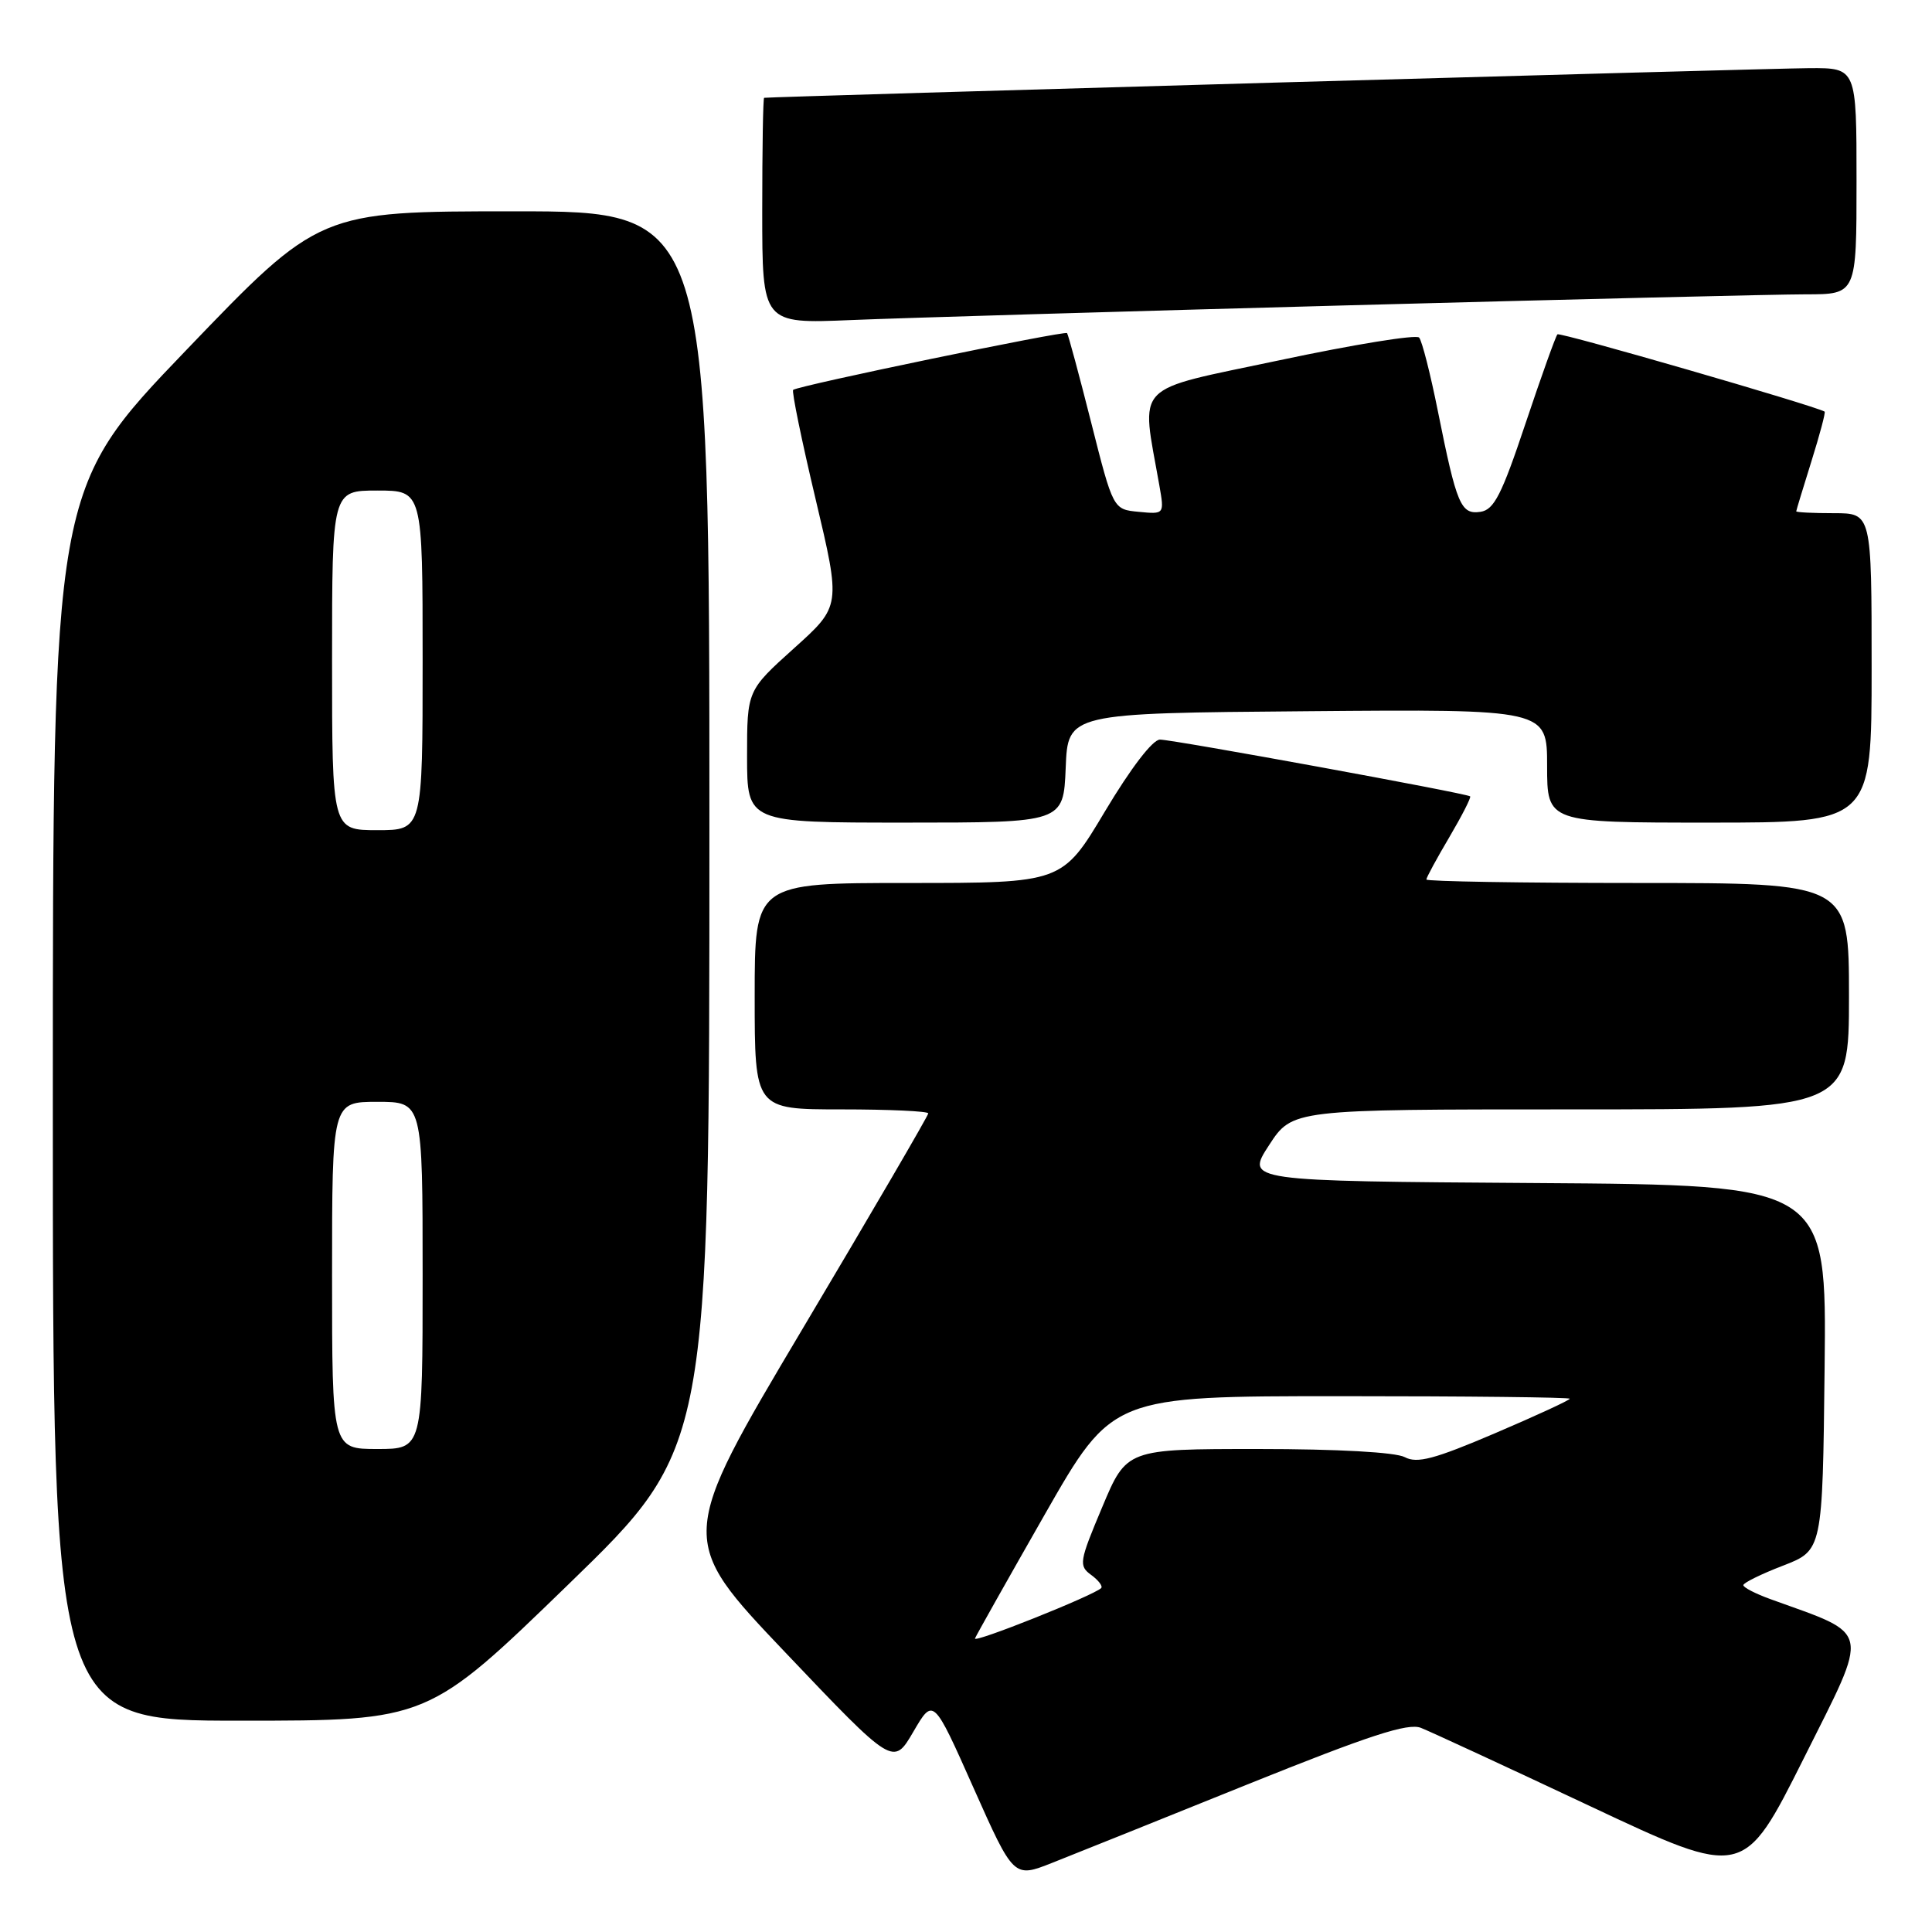 <?xml version="1.0" encoding="UTF-8" standalone="no"?>
<!DOCTYPE svg PUBLIC "-//W3C//DTD SVG 1.1//EN" "http://www.w3.org/Graphics/SVG/1.1/DTD/svg11.dtd" >
<svg xmlns="http://www.w3.org/2000/svg" xmlns:xlink="http://www.w3.org/1999/xlink" version="1.1" viewBox="0 0 256 256">
 <g >
 <path fill="currentColor"
d=" M 165.28 236.45 C 181.50 229.92 186.56 228.27 188.28 228.95 C 189.50 229.43 199.62 234.11 210.77 239.36 C 231.04 248.89 231.04 248.89 239.01 232.99 C 247.80 215.42 248.09 216.78 234.61 211.90 C 232.62 211.18 231.00 210.35 231.00 210.04 C 231.00 209.74 233.36 208.57 236.25 207.46 C 241.50 205.43 241.50 205.43 241.77 181.23 C 242.04 157.02 242.04 157.02 203.55 156.76 C 165.06 156.50 165.06 156.50 168.15 151.75 C 171.24 147.00 171.24 147.00 208.12 147.00 C 245.00 147.00 245.00 147.00 245.00 132.00 C 245.00 117.00 245.00 117.00 217.00 117.00 C 201.60 117.00 189.00 116.79 189.00 116.54 C 189.00 116.29 190.37 113.76 192.05 110.92 C 193.72 108.08 194.96 105.65 194.80 105.52 C 194.30 105.11 155.43 98.00 153.70 98.00 C 152.73 98.00 149.84 101.78 146.42 107.50 C 140.75 117.00 140.75 117.00 120.38 117.00 C 100.00 117.00 100.00 117.00 100.00 132.00 C 100.00 147.00 100.00 147.00 111.50 147.00 C 117.83 147.00 123.00 147.24 123.00 147.53 C 123.00 147.82 115.53 160.64 106.39 176.00 C 89.78 203.94 89.78 203.94 104.08 218.98 C 118.37 234.01 118.37 234.01 121.02 229.47 C 123.67 224.93 123.67 224.93 128.99 236.89 C 134.32 248.85 134.32 248.85 139.41 246.84 C 142.21 245.74 153.85 241.06 165.28 236.45 Z  M 75.35 209.91 C 94.00 191.82 94.00 191.82 94.00 109.91 C 94.00 28.00 94.00 28.00 68.16 28.00 C 42.32 28.00 42.32 28.00 24.66 46.41 C 7.00 64.81 7.00 64.81 7.00 146.41 C 7.00 228.00 7.00 228.00 31.85 228.00 C 56.70 228.00 56.70 228.00 75.35 209.91 Z  M 141.21 101.75 C 141.50 94.50 141.50 94.50 173.25 94.24 C 205.00 93.97 205.00 93.97 205.00 101.49 C 205.00 109.00 205.00 109.00 226.50 109.00 C 248.00 109.00 248.00 109.00 248.00 88.50 C 248.00 68.00 248.00 68.00 243.00 68.00 C 240.25 68.00 238.01 67.89 238.01 67.75 C 238.02 67.61 238.93 64.62 240.03 61.10 C 241.13 57.58 241.92 54.63 241.77 54.54 C 240.40 53.74 206.69 43.98 206.37 44.30 C 206.14 44.53 204.24 49.84 202.14 56.11 C 198.98 65.57 197.97 67.55 196.17 67.82 C 193.56 68.20 193.02 66.91 190.53 54.50 C 189.54 49.55 188.42 45.15 188.04 44.73 C 187.67 44.30 179.35 45.65 169.57 47.73 C 149.83 51.91 151.19 50.49 153.62 64.32 C 154.29 68.15 154.29 68.15 150.89 67.82 C 147.50 67.50 147.50 67.50 144.59 56.00 C 142.99 49.67 141.55 44.34 141.39 44.14 C 141.11 43.78 105.85 51.08 105.10 51.66 C 104.88 51.82 106.22 58.34 108.07 66.13 C 111.43 80.31 111.43 80.31 105.21 85.90 C 98.99 91.50 98.99 91.50 98.99 100.25 C 99.00 109.00 99.00 109.00 119.96 109.00 C 140.91 109.00 140.91 109.00 141.21 101.75 Z  M 178.53 40.46 C 208.24 39.66 235.58 39.00 239.28 39.00 C 246.00 39.00 246.00 39.00 246.00 24.00 C 246.00 9.00 246.00 9.00 239.75 9.03 C 234.66 9.05 102.09 12.81 101.25 12.96 C 101.11 12.98 101.00 19.73 101.00 27.95 C 101.00 42.90 101.00 42.90 112.75 42.41 C 119.21 42.14 148.81 41.26 178.53 40.46 Z  M 129.19 217.10 C 129.36 216.68 133.52 209.29 138.44 200.67 C 147.39 185.00 147.39 185.00 177.69 185.00 C 194.36 185.00 208.00 185.15 208.00 185.34 C 208.00 185.53 203.54 187.59 198.08 189.92 C 190.05 193.35 187.77 193.95 186.14 193.08 C 184.93 192.43 177.24 192.00 166.70 192.00 C 149.28 192.00 149.28 192.00 146.05 199.70 C 143.00 206.94 142.92 207.47 144.59 208.69 C 145.56 209.40 146.15 210.18 145.91 210.43 C 144.92 211.41 128.90 217.81 129.19 217.10 Z  M 44.00 169.00 C 44.00 146.00 44.00 146.00 50.00 146.00 C 56.00 146.00 56.00 146.00 56.00 169.00 C 56.00 192.00 56.00 192.00 50.00 192.00 C 44.00 192.00 44.00 192.00 44.00 169.00 Z  M 44.00 87.50 C 44.00 65.00 44.00 65.00 50.00 65.00 C 56.00 65.00 56.00 65.00 56.00 87.50 C 56.00 110.00 56.00 110.00 50.00 110.00 C 44.00 110.00 44.00 110.00 44.00 87.50 Z "/>
</g>
</svg>